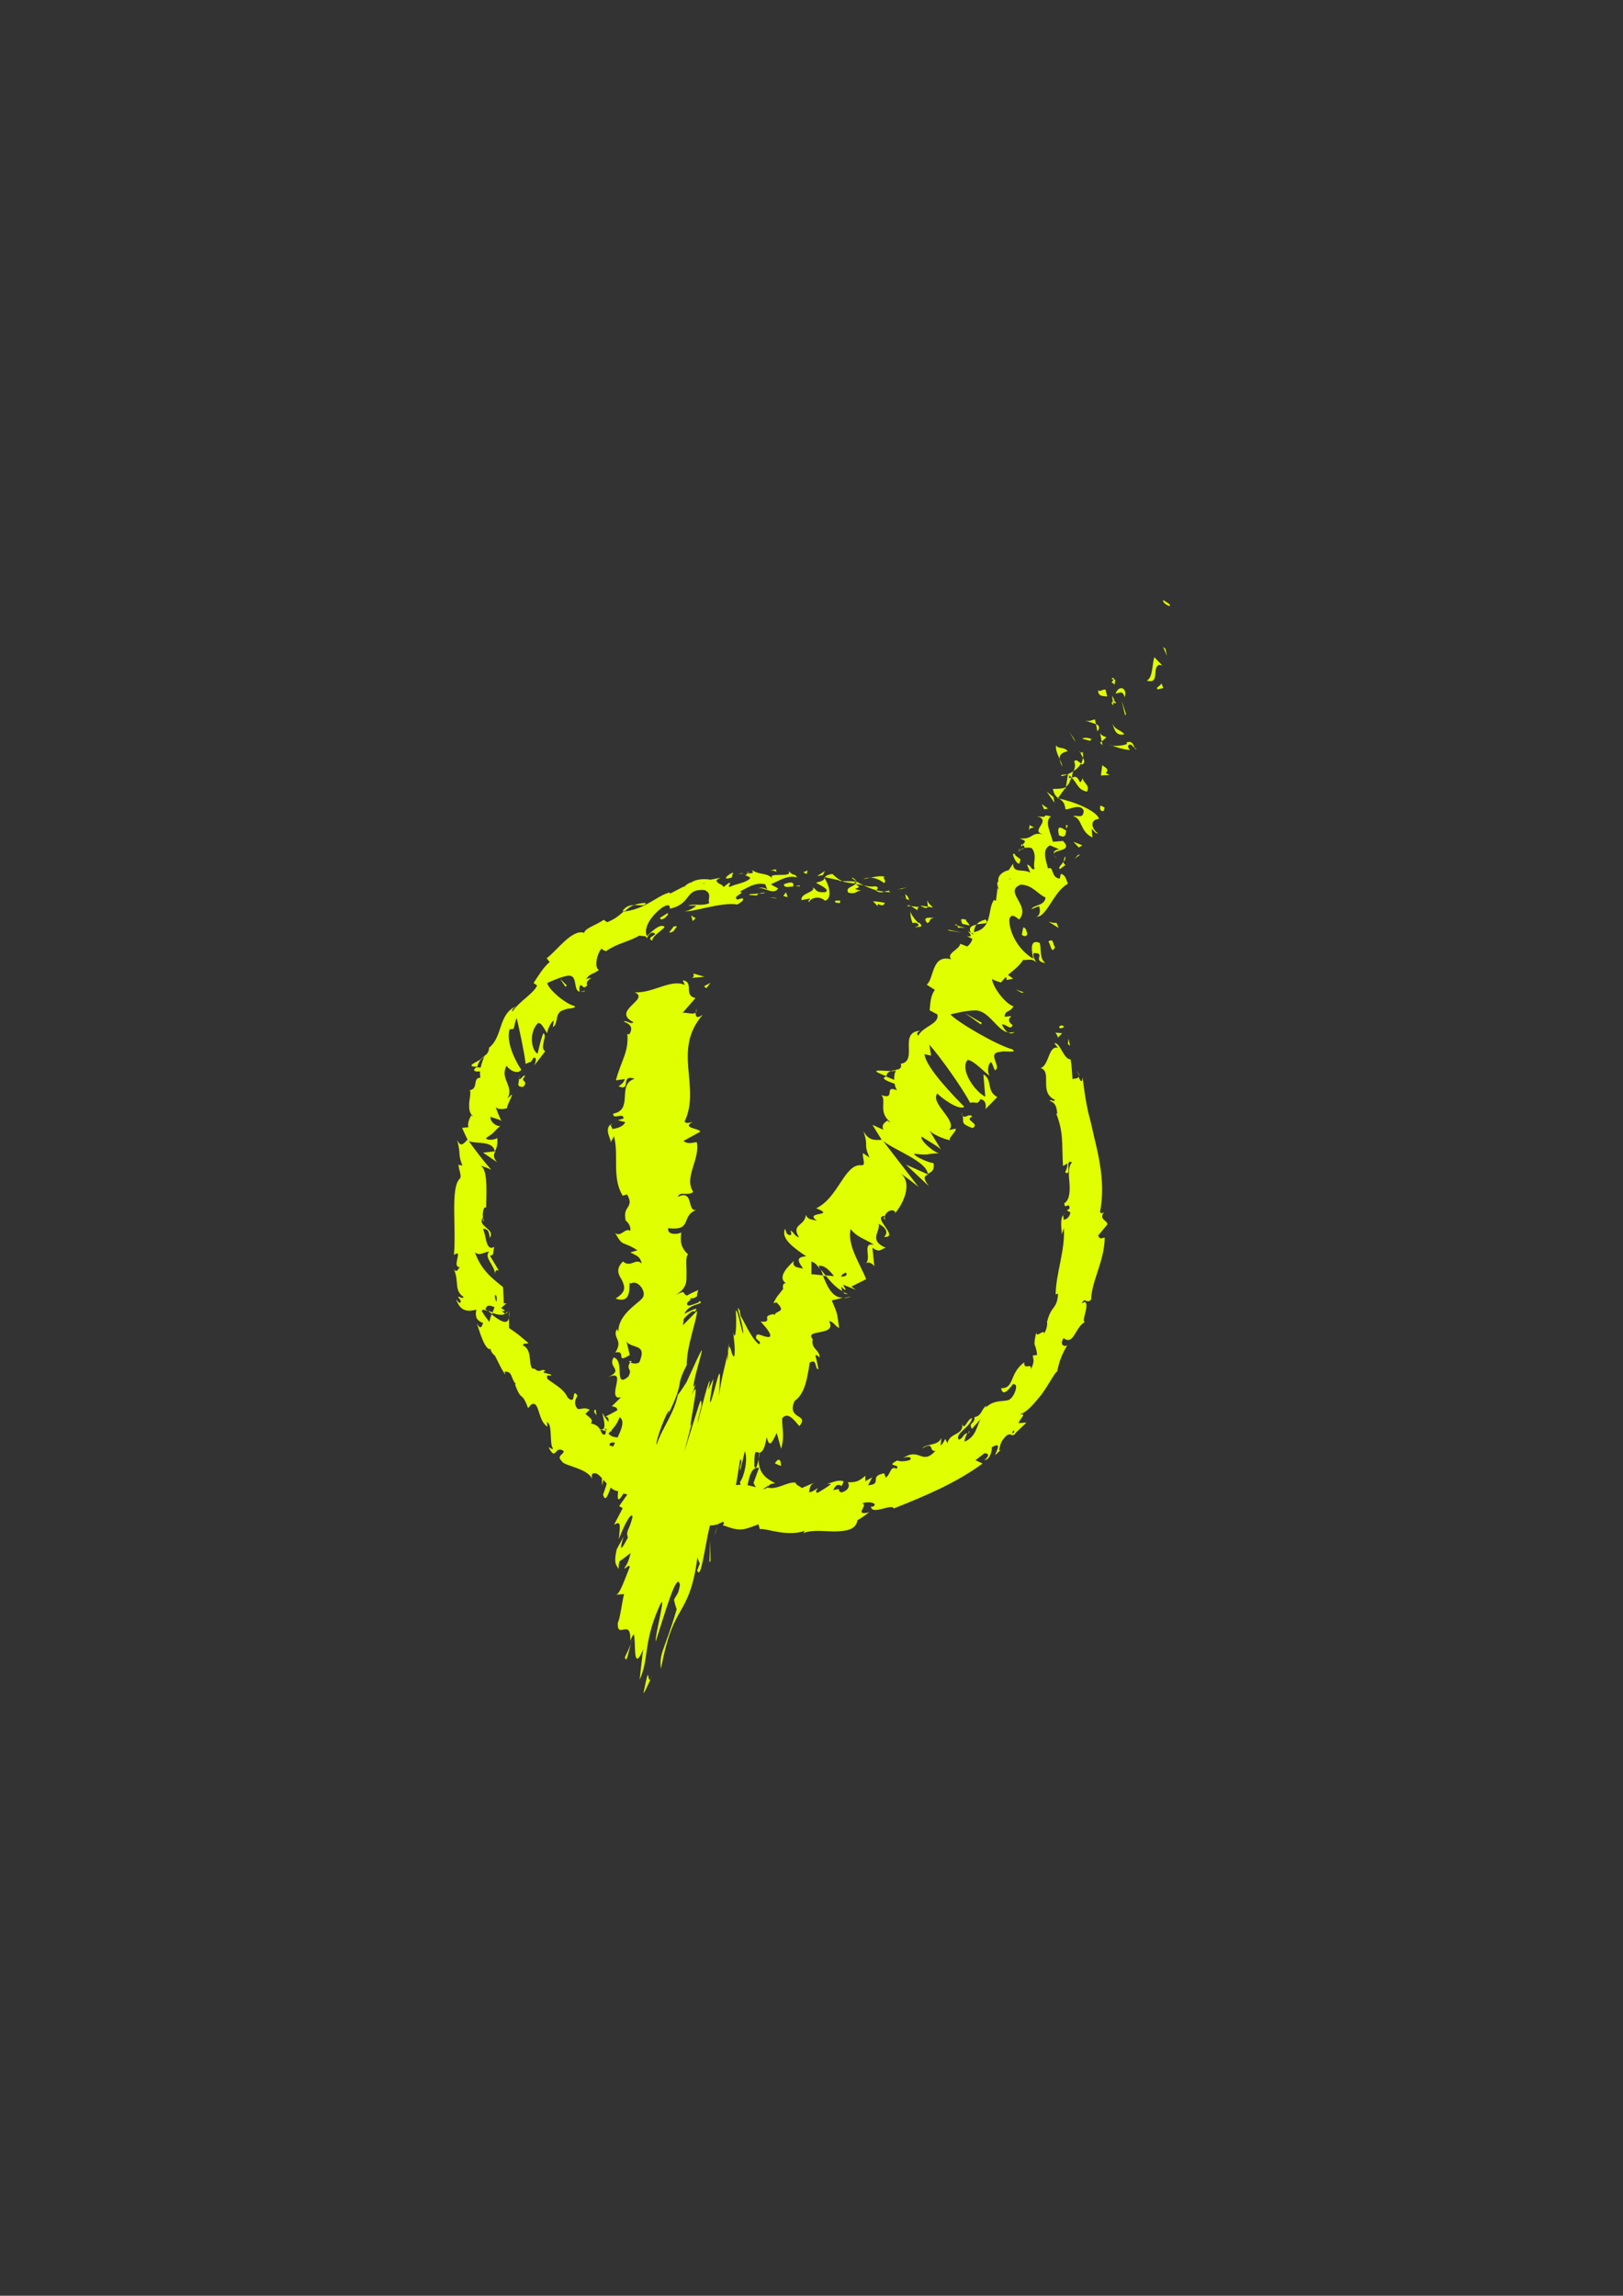 <?xml version="1.0" encoding="utf-8"?>
<!-- Generator: Adobe Illustrator 26.5.0, SVG Export Plug-In . SVG Version: 6.00 Build 0)  -->
<svg version="1.1" id="Ebene_1" xmlns="http://www.w3.org/2000/svg" xmlns:xlink="http://www.w3.org/1999/xlink" x="0px" y="0px"
	 viewBox="0 0 595.3 841.9" style="enable-background:new 0 0 595.3 841.9;" xml:space="preserve">
<rect x="0" y="0" width="595.3" height="841.9" fill="#333333" stroke="none"/>
<style type="text/css">
	.st0{fill:#E0FF00;}
</style>
<g>
	<path class="st0" d="M429,222.2c0.7-0.6-2-1.8-2.4-2.2C426.4,221.6,429.7,222.6,429,222.2z"/>
	<polygon class="st0" points="427.5,238 426.6,237.2 428,240.5 	"/>
	<path class="st0" d="M420.6,249.6c5,1.4,1.8-4.6,4.5-5.8l1.2,0.2l-2.9-3C422.5,243.9,422.9,248.5,420.6,249.6z"/>
	<path class="st0" d="M407.7,250.3c1.9,0.6,0.7,2.2,1.4-1.1c-0.3,0-0.4,0-0.6,0C408.3,249.4,408.1,249.8,407.7,250.3z"/>
	<path class="st0" d="M408.5,249.2C409.1,247.9,406.6,249.1,408.5,249.2L408.5,249.2z"/>
	<path class="st0" d="M406.1,255.4l-0.6-2.5c-1.2-0.2-2.3,1.1-2.7,0.1C402.7,255.1,403.9,255.3,406.1,255.4z"/>
	<path class="st0" d="M408.4,258.7l-0.1-1.2C407.7,257.4,407.4,257.6,408.4,258.7z"/>
	<path class="st0" d="M407.9,255l0.3,2.6c0.8,0.2,2.2,1,0-1.1C409.4,257.3,408.4,256.3,407.9,255z"/>
	<path class="st0" d="M409.2,254.4c1.5-0.4,2.7-1.2,3.3,1.3C413.7,252.3,410.4,250.9,409.2,254.4z"/>
	<path class="st0" d="M424.7,252.8l2-0.5l-0.8-1.9C426.3,251.4,423.4,252.1,424.7,252.8z"/>
	<path class="st0" d="M398,264.1c0.9,0.6,2.8,0.9,4,1.5l-0.4-1.8C400.6,264,399.4,264.8,398,264.1z"/>
	<path class="st0" d="M402,265.5l0.5,2.7C403.6,266.8,403.1,266,402,265.5z"/>
	<polygon class="st0" points="413,261.8 411.4,257 412.7,262.4 	"/>
	<polygon class="st0" points="393.9,270.8 392.3,268.5 394.5,272.2 	"/>
	<path class="st0" d="M391.6,275.5c-1.3-1.8-3.6-0.7-4.2-2.2c-0.4,1.4,0.5,3.3,1.3,5.1C388.5,276.9,389.3,276,391.6,275.5z"/>
	<path class="st0" d="M389.7,281.1c-0.1-0.7-0.6-1.7-1-2.7C388.8,279.2,389,280,389.7,281.1z"/>
	<path class="st0" d="M400.3,271c-0.6-0.2-2.2-0.8-3.4-0.1l3,0.8C400,271.5,400.1,271.2,400.3,271z"/>
	<path class="st0" d="M399.9,271.7L399.9,271.7c-0.6,0.7-1,1.2-1.1,1.4C398.9,272.9,399.3,272.5,399.9,271.7z"/>
	<path class="st0" d="M400.4,270.8l-0.1,0.2C400.6,271.1,400.7,271.1,400.4,270.8z"/>
	<path class="st0" d="M407.9,265.1c0.8,1.9,1.1,5,4.5,4.2C411.1,267.5,409.1,268,407.9,265.1z"/>
	<path class="st0" d="M404.1,271.9l1.7-1.5c-0.7-0.4-1.9-0.6-2.3-1.6L404.1,271.9z"/>
	<polygon class="st0" points="404.4,273.3 404.1,271.9 403.5,272.4 	"/>
	<path class="st0" d="M394,279.3c0.6,1.5,0.2,2.4-0.2,3.5c1.1-0.8,2.1-1.7,2.7-2.8C395.8,279.5,394.6,278.1,394,279.3z"/>
	<path class="st0" d="M397.1,275.8l0,0.3C397.4,276,397.6,276,397.1,275.8z"/>
	<path class="st0" d="M387.9,292.8c0.2,0,0.4,0.1,0.6,0.1l-0.4-0.3L387.9,292.8z"/>
	<path class="st0" d="M397.1,280.2c1-0.5,0.6-1.4,0.1-2.3c-0.1,0.8-0.3,1.5-0.7,2.2C396.8,280.4,397.1,280.5,397.1,280.2z"/>
	<path class="st0" d="M389.3,284.6c0.8-0.1,1.5-0.3,2.2-0.6C390.5,284,388.7,284.1,389.3,284.6z"/>
	<path class="st0" d="M396.3,275.9c0-0.1,0-0.1,0-0.2C395.5,275.6,395.8,275.7,396.3,275.9z"/>
	<path class="st0" d="M396.3,275.9c0.1,0.6,0.6,1.3,0.9,2c0.1-0.6,0.1-1.2-0.1-1.9C396.9,276,396.6,275.9,396.3,275.9z"/>
	<path class="st0" d="M402.7,305.6c-2.3-1.6-3.2-5,0.4-5.3c-0.7-2.9-9.3-6.4-14.6-7.4c1,0.7,2,1.2,2.3,3.9c1.7,0.1,5.5-2.3,6.7,0.5
		c-0.2,3.2-2,1.5-4,2c3.6,0.7,2.5,5.7,7.2,7.8l-0.3-3.1C401.1,304.4,401.7,305.8,402.7,305.6z"/>
	<path class="st0" d="M390.8,289.5l0.2-0.9c-0.9,0.6-2.3,0.7-4.8,0.7c0.4,2,1.1,2.8,1.9,3.3l2.6-3.6L390.8,289.5z"/>
	<path class="st0" d="M393,285.1c2.2,2.1,2.3,4.6,5.7,5.2c1.2-2.4-1.2-2.9-1.6-4.9c-1.5,4-0.8-1.9-3.9-0.2c0-1,0.2-1.7,0.5-2.4
		c-0.7,0.5-1.5,0.9-2.3,1.2l0.2,0l0,0l0,0c0.4,0,0.6,0.1,0.4,0.2c0,0,0,0.1,0,0.1C392.5,284.6,392.8,284.8,393,285.1
		c-1.2,0.7-0.8-0.2-0.9-0.8l-0.4-0.3l0,0l-0.7,4.5C391.8,288,392.3,287,393,285.1z"/>
	<path class="st0" d="M416.9,274.5c-0.3,0-0.5-0.1-0.7-0.2C416.4,274.7,416.6,274.9,416.9,274.5z"/>
	<path class="st0" d="M414.4,275.1c-0.2-0.5-1.1-1.3-0.3-2c1.2-0.3,1.2,0.7,2.1,1.2c-0.4-0.9-0.8-2.9-3-2l0.2,0.5
		c-1.8,0.9-6.1,0.9-6.3,0.4C409.7,274.1,411.5,274.7,414.4,275.1z"/>
	<path class="st0" d="M404.3,280.6l-0.5,3.8l3.2-0.2l-1.4-0.7C407.1,282,405.2,281.4,404.3,280.6z"/>
	<polygon class="st0" points="386.4,292.3 383.9,290.3 386.8,294.4 	"/>
	<polygon class="st0" points="384.4,296.5 382.1,294.9 383,296.8 	"/>
	<path class="st0" d="M263,560.1l-1,3C262.5,562,262.8,561,263,560.1z"/>
	<path class="st0" d="M269.5,550.3l0.1-2.7C269.3,549.4,269.2,550.6,269.5,550.3z"/>
	<path class="st0" d="M326.8,392.8c-3-0.1-7.3-0.7-4.5,0.7l2.8,1.2C325.2,393.6,325.9,393.1,326.8,392.8z"/>
	<path class="st0" d="M302,467.9c0.3,0,0.7,0.1,1,0.1c-0.7-0.9-1.3-1.7-1.9-2.4C301.3,466.3,301.7,467.1,302,467.9z"/>
	<path class="st0" d="M312.1,475.4l-2.7,0.7C310.2,476.1,311.1,475.9,312.1,475.4z"/>
	<path class="st0" d="M231.4,602.8c-0.7,1.9-1.4,3.3-2.2,4.9c0.3,1.5,0.6,0.9,1-0.3C230.5,606.1,231,604.5,231.4,602.8z"/>
	<path class="st0" d="M361.4,337.2c-1.7,0.5-2.6,1.1-3.2,1.8C360.4,338.6,363.3,338.9,361.4,337.2z"/>
	<path class="st0" d="M267.3,492.6c-0.2,1.3-0.3,2.7-0.3,4C267.2,495.3,267.3,494.1,267.3,492.6z"/>
	<path class="st0" d="M356.2,342.3c0.4,0,0.6-0.2,1-0.2c0.1-1.1,0.2-2.1,1-3C356.4,339.4,355,340.1,356.2,342.3z"/>
	<path class="st0" d="M224.1,412.5c0.1-0.1,0.2-0.2,0.4-0.3C224,412.1,224,412.3,224.1,412.5z"/>
	<path class="st0" d="M255.2,369.5c0.2,0.4,0.2,1.1,0.2,1.8C255.6,371,255.6,370.4,255.2,369.5z"/>
	<path class="st0" d="M373.9,311.6C374.2,310.6,373.7,311.3,373.9,311.6L373.9,311.6z"/>
	<path class="st0" d="M386.6,313.7c0.2,0.4,0.5,0.7,1.1,1.1C387.1,314.3,386.8,314,386.6,313.7z"/>
	<path class="st0" d="M367.4,360.3L367.4,360.3C368,360.5,367.9,360.4,367.4,360.3z"/>
	<path class="st0" d="M375.8,311c-0.5,0.1-1,0.3-1.4,0.6C374.7,311.6,375.1,311.4,375.8,311z"/>
	<path class="st0" d="M374.5,310.5c0.3-0.2,0.5-0.4,0.7-0.6C374.8,309.5,374.5,309.5,374.5,310.5z"/>
	<path class="st0" d="M373.3,312.8c0.2-0.5,0.6-0.9,1.1-1.2c-0.3,0.1-0.5,0-0.5-0.1C373.8,311.8,373.6,312.2,373.3,312.8z"/>
	<path class="st0" d="M231.4,499.7c0.1-0.2,0.2-0.3,0.3-0.5C230.4,498.9,230.6,499.3,231.4,499.7z"/>
	<path class="st0" d="M340.6,430.8c0-0.1-0.1-0.1-0.1-0.2l-0.2,0.1L340.6,430.8z"/>
	<path class="st0" d="M340.7,435c-2.4-3.2-1.6-3.7-0.3-4.3l-8.1-3.6L340.7,435z"/>
	<path class="st0" d="M247.2,586.7c0.3,1.2,0.6,2.4,1,3.5c-4.7,15.8-6.4,15.6-5.8,21.8c2.5-12.8,4.8-17,7.2-21.2
		c2.4-4.2,4.7-8.4,6.2-19.6c0.3,0.8,0.6,1.6,0.9,2.3c-0.4,0.4-0.6,1.8-1,2.3c1.8,5.7,3.7-18.7,6.5-20.7c1-0.2,1.7,1.2,0.8,4.8
		l2.8-8.9c0.7-0.8,0.5,2.7-0.3,3.5l4-7.8l0,0.6c0.6-3.6,1.6-9.5,2-12.2c1.1,0.9-0.4,2.5,0,4.2l1.7-7.1c1.2,2.7-0.2,9.4-1.8,11.3
		c1.5,6.6,2,4.6,2.7,1.5c0.7-3.2,1.4-7.2,4.3-6.7l-2,5.5c2.6,6.1,4.1,0,7.9,0.2c-0.6-0.6-2.7-1.3-4.2-3.1c-1.5-1.8-2.4-4.6-1.5-8.2
		c0.8,0,1.9-1.1,2.6-5.7c1.1,4.6,2.2,1.4,3.7-1.5l1.6,5.8c1.4-4.7,0.3-7.2,0.4-11.2c2.1-2.5,4.3,0.6,6.3,2.9c2-2.5,0.6-2.9-0.7-3.8
		c-1.3-0.8-2.6-2.2-1-5.5c3.5-2.4,4.5-7.4,5.5-14c2.9-1.7,1.7,2.5,3.2,2.4c-0.3-1.7-0.7-3.4-1.1-5c0.4-0.5,1.2,0.4,1.5,0.8
		c0.2-3-3.3-3.1-2.5-6.8c-3.4-3.9,9.1-0.9,6-6.6c1.5,0,2.1,1.8,3.7,2.5c-0.9-5.6-0.3-4.5-2.7-10.1l4.1-1c-4,0.1-5.9-4.4-7.4-8.2
		c-1.8-0.2-3.3-0.4-4.2-0.4l0-4.6c0.9,0,2,1.1,3.2,2.7c-0.2-0.4-0.4-0.8-0.5-1.2c2.1-0.3,4,1.7,5.6,3.8c-1-0.1-2.1-0.2-3.1-0.3
		c1.8,2.3,3.9,4.6,6.2,5.8c-0.3-0.5-0.4-1.1-0.4-1.7c0.5,0.6,1,1.1,1.4,1.2c0.5,0.1-0.2-0.7-0.8-1.9l4.7,1.9l-1.6-1.2l5.4-2.7
		c-2.3-5.8-7-12.4-5.7-18.4c2.4,3.1,4.9,3.4,8.6,5.8c-4.7-1.1-0.7,4.9-3.1,6.9c1.2-1.1,2.8,0.3,3.2,1l-0.7-6.8c3,2,2.9,0.4,4.9,0
		c-6.5-2.8-1.9-5.9-2.6-8.8c2.1,1.1,3.9,2.8,2,4.8c6,0.3-5-7.6,0.3-7.7c-0.3,0.6-0.8,0.7,0.1,1.5c-1-2.4,2.4-4.7,3.7-2.9l-0.3,0.6
		c3-3.2,6.9-11.2,2.2-14.8c0.7,0.4,5.8,4.2,6.7,5.1l-13.1-17c4,3.3,15.8,7.4,16.4,12c1.2-0.5,2.6-1.1,2.1-3.9
		c-1,0.2-7.2-2.4-7.1-3.4c6.2,0.7,3.6,0,9.4-0.2c-1.5,0.3-7.7-4.9-6.6-6.1c0.9,0.8,6.8,4,7.2,5l-4.6-7.6c0.7,1.6,5.6,3.6,8,4
		c-1.5-0.4,2-3,1.9-4.3l-2.5,0.5c3.4-3.4-7.1-9.7-4.3-13.4c1.1,1.3,7.8,6.4,9.9,4.9c-2.9-3-14.1-14.2-14.6-19.3l2.4,0.5l-0.6-4
		c4.2,4.8,12.3,16.2,14.9,21.3c2.5-0.5,2.6,1,3.8-1.3c2.3,0.3,2.1,2.9,1.8,3.7l4.4-4.5c-4.2-2.2-1.6-6.4-5.1-8.3l0.7,8.2
		c-4.2-2.2-9.4-10.2-6.5-13.5c2.2,0,6.7,5.1,8.1,5.8c-1.1-1.3-0.5-5.1,0.7-4.9l1.2,2.9c2.8-1.1-3.3-6.6,2-6.7c0.8-0.7,6.7,0.6,4.4-1
		c-5.4-1.4-19.8-9.7-22.7-12.8c0.5-0.1,7.1-1.8,10-1.4c4.5,0.8,7.3,7.3,11.1,8c-1.1-0.7-2-2.3-2.2-2.9c1.5-0.3,3.2,2.4,3.9,0.2
		c-3.9-2.8,2.7-3.8-2.9-3c0-2.6,2.1-1.5,3.2-3.9c-3.1-0.9-7.8-7.4-7.8-10c1,0.7,2.6,1.1,3.3,1.3c2.7-3.7,5.8-4.7,8.1-8.3
		c1.2,0.3,3.4-0.8,4.8,1c-0.4-1-1.5-2.3-0.9-3.5c4.8,0-1,2.8,4.3,3.7c-2.3-1.6-1.5-4.9-2.1-7.4c-4-1.7-2.9,3.3-2.4,5.8
		c-5.1-3-8.7-9-8.8-14.2c0.6-3.8,4.1,0.7,3.7-0.3c4.3-5.1-6-10.1,0.5-12.7c4.4,0.1,6.5,3.8,9.1,4.7c-0.3,3.2-4.3,2.6-5.2,4.3
		l2.8-1.1c0.6,1.4,0.4,3.6-1,3.9c3.9,0.2,6.3-9.3,11.6-12.1c-0.6-1.4-0.9-3.4-2.6-3.6l-0.4,1.7c-3.4-0.3-2-4.8-4.3-3.7
		c-0.7-3-2.4-6.8,0.7-8.5l4,1.7c-1.1-0.6-3.2,0.4-2.5,1.8c-1-2.1,7.4-1,3.3-5.1l-3.7,0.3c-0.7-3-3.3-7.6-0.7-9.3
		c-4.3-1.1,0.1,0.8-5.2-0.1c6.2,1.7-3.8,5.8,3.2,6.8c-6-1.3-3.8,1.7-9.4,1.4c1.3,0.7,2.8,0.6,1,2.2c0.3,0.3,0.6,0.8,0.8,1.1
		c-0.1,0-0.1,0-0.2,0.1l0.2,0c0.1,0.2,0.2,0.2,0.1,0c0.8-0.1,1.7-0.1,2.4,0.1c2.2,2.6,0.3,5.7,1.1,7.6c-1.3,0.8-1.1-1.3-2.8-1.5
		l1.2,2.9c-2.8-1.5-6.3,0.4-6.3-3.3l-1.6,2.4c-2.4,0.5-4.2,2.2-3.8,4.1c-1.3,0.8,1.2,4.7-0.3,2.4l-0.6,4.8l-0.7-0.4
		c-2.6,3.6-0.2,10.5-7.7,11.9c-0.1,1.7,0,3.5-2.1,5.2l-2.6-1c-0.2,2.1-5.3,3.5-3.3,5.7c-7.3-2-6.2,7.1-9,9.3l3,1.9
		c-1.4,1.9-1.7,4.3-1.9,7.5l2.8,1.5c0.9,3.5-5.2,4.3-7,7.8c-0.9-0.9-0.1-1.5,0.9-1.8c-8.5,0.3-0.7,11.1-7.3,12.1
		c0.4,1.5-0.3,1.9-1.4,2.2c0-0.1,0-0.2,0-0.3c-0.1,0.1-0.2,0.2-0.3,0.4c-0.7,0.1-1.5,0.2-2.2,0.4c0.9,0,1.6,0,2.1-0.2
		c-0.4,0.7-0.7,2-0.6,3.4l-3.2-1.3c0,0.1-0.1,0.2-0.1,0.3c-1.7,0.4,0.9,1.6,3.4,2.4c0.2,0.8,0.4,1.6,0.9,2.4c-5.2-2-0.1,3.7-5.7,1.8
		c2,2.2-1.4,6.3,3.4,10c-0.7-0.4-1.2-0.3-0.9-0.8c-1.3,0.8-2.6,1.6-1.8,3.5l-4-1.8l3.4,5.5c-3.2,0.2-4.9,0-6.7-3.2
		c2.1,6.3-0.2,4,2.2,9.7l-2.3-1.6c-0.6,1.2,1.5,4.9-0.9,4.4c-6-0.3-8.2,11.9-16.3,15.8c7.7,3.1-4.9,1,0.3,4.6
		c-1.9-0.6-3.4-0.3-4.1-2.2c-0.4,4.3-5.6,3.3-2.5,8.3c-1.9-0.6-2-2.2-3.2-2.5c0.2,0.5,0.8,1.9-0.4,1.6c-1.2-0.3-1.1-1.3-1.5-2.3
		c-1.8,3.5,3.1,7,7.7,10.1c-3.3,0.3-3.5,1.3-1.1,4.5c-1.9-0.4-4.2-0.4-3.4-2.8c-0.9,1-6.7,5.7-2.9,8.2c-1.2-0.2-1.3,1.4-1,2
		c-1.8,2.5-2.3,2.5-3.6,5.3l1.1-0.3c4,3.8-0.4,2.9-0.7,4.7l-0.4-0.4c-2.6,0.5-2.4,1-2.3,1.7c0.1,0.6,0,1.4-2.4,1l2.3,2.7
		c2.3,3.2,1,3.3-0.7,2.8c-1.7-0.4-3.4-1.7-3.3,0.7c0.5,0.5,0.9,0.9,1.4,1.3c0.3,1.9-1.5,0.1-3.2-2.6c-1.7-2.7-3.3-6.3-3.7-6.6
		c-0.3-0.7-0.3-1.5-0.4-2.2c-2.4-4.2,1.7,5.7,1.1,8.4c-0.9-3-1.9-8.4-2.4-8.4c-0.4-1.2,0,1.8-0.1,4.9c0,3-0.5,6.1-1.1,2.8
		c0.3,2.9,0.8,5.6,0.5,8.7c-0.4,1.2-1-1-1.4-2.4c-0.5-1.3-0.7-1.8-1.2,4.5c-0.1-0.9-0.1-1.8,0-2.7c-0.6,3.7-2,7.8-3.1,15.4
		c0.9-12.4,0-8.3-1.4-3.2c-1.3,5-3.1,10.8-0.6-3.1l-1.9,4l0.6-3.1c-0.5-0.5-2.4,7.3-4.6,15.7c0.2-1.7,1.1-5,1.5-6.7c0-0.4,0-0.7,0-1
		c-0.2-2.5-0.6-0.2-6.3,17.9l2.9-11.2c-0.5,1.8-0.7,1.9-0.6,1c0.3-1.8,0.7-4.2,1.1-6.7c0.8-4.9,1.5-8.6-0.7-3.9c0.4-1,1-2.7,1.6-4.3
		c-2.2,4.5,0.1-4.3,1.4-8.9c1.3-4.8,1.6-5.8-4.9,8.5c-1.1,1.7-2.1,3.3-3.2,4.7c-0.5,2.8-1.9,6-3.4,8.9c-1.5,3-3.2,5.8-4.3,9.2
		c-0.8-0.5,3.9-13,4.6-12.3l-0.6,1.7c6.7-13.7,2.4-9.7,7-18.5c-0.1-2.6,0.7-7,1.7-10.7c0.9-3.8,2-7,2.1-9.2l-5.2,5.3l0.3-2.3
		c1.2-1.5,4-3.8,3.8-2.5c2.9-2.9-2.4,0.1-3.6,0.6c1.1-2.1,2.6-2.7,3.8-3.2c1.3-0.4,2.3-0.7,2.3-1l-0.4-0.5l-0.6,0.6
		c-2.1,0.7-4.3,1.9-4.1,0.2c1-1.5,3.2-2,3.4-2.4c0.4-0.2,0.5-0.3,0.2-0.5l0.5-1.9c-1.4,0.6-2.7,1.2-4.1,2c-2-0.5,0.2-2.4-4.4-0.1
		c1.8-1,2.8-2,3.4-3c0.6-1.1,0.8-1.8,0.8-4c0.1-3.7-0.5-7.2,0.6-8c-2.9-2.6-2.9-5.1-2.5-8.1c-0.8,0.8-5.4,1.2-4.8-1.5
		c9.4,1.1,4.1-4.8,10.9-6.9c-4.5,1.9-1-7.6-7.4-4.6c0.8-2.2,3.5-0.1,5.7-1.8c-3.6-5.3,2.5-11.7,1.3-18.2c-1.2-0.1-3.1,1-4.9-0.5
		l6.2-3.4c-0.6-1.3-7.1-1.3-2.8-3.6c-1,0.3-2.6,0.8-3-0.1c6.1-12.8-4.7-26.3,6.7-39.2c-2.4,1.7-2.6,0.6-2.7-0.8
		c-0.6,0.9-3,0-4.7,0.1l4.7-5.4c-4.6-1-0.3-5.9-4.7-6.5l0.8,1.7c-5.2-2.3-11.7,3.1-18.4,2.7c5.9,2.6-8.9,6.7-0.4,11
		c-1.4,0.9-2.2-0.8-3.7-0.3c2.9,1.1,3.5,2.4,2.1,4.8l-0.7-0.3c0.6,6.7-2.2,9.6-4.2,17.1l3.3-0.5c-0.5,1.6-1.5,2-2.3,2.7
		c5,1.9,0.3-4.6,5.9-2.8c-6.8,2.1-0.2,11.4-7.9,12.8c-0.1,2.5,3.9-0.7,3.8,1.8l-2.1,0.6l2.7,0.7c-0.5,1.6-3.1,2.4-4.8,2.5
		c0.2-0.4-0.5-1.1-0.6-1.6c-2.5,2.1,0.8,6,0,6.7l1.3-2.4c1.9,6.8-0.9,15.1,3.2,21.8l1.6-0.5c2.9,5.1-1.8,4-0.5,9.5l-0.4-0.2
		c1.6,1.1,2.3,2.6,2.1,4.1c-1.8-1.4-3.6,2.6-5.6,0.7c3.1,5.5,2.4,2.7,8.2,6.4l-2.6,0.8c2.3,1.2,3.6,1.4,4.2,4.1
		c-2.2-2.3-4,1.7-6.9-0.8c-2.9,2.9-1.5,5-0.4,6.8c1.1,2.5,1.8,4.2-2.3,6.8c7.2,2.6,4.1-7.5,5.6-5.5c2.4-1.5,5.4,2.5,4.6,4.6
		c-0.2,2-9.3,5.9-9.2,13.2c0-0.7-0.5-0.5-0.5-1.2c-1.9,3.6,2.5,3.8-0.6,8.7c4.4-1-0.3,4.4,5.3,0.9l-1.2-5c0.7,1.3,2.7,1.6,4.1,2.2
		c1.4,0.7,2.2,1.7,0.6,5.5c-1.1,0.7-2.6,0.4-3.4,0c-1.7,3,1.1,2-0.6,5.2c-2.8,2.4-3.1,0.8-3.2-1.5c-0.1-2.2-0.1-4.9-2.2-5.5
		c-2.4,3.7,4,4.5-2.1,7.2c3.8-1.5,3.6,0.2,3.1,2.7c-0.5,2.4-1.2,5.5,1.7,4.7l-3.4,3.3c0.5,0.2,2.1,0.1,2,1.5
		c-1.4,0.8-2.9,1.6-4.3,2.3c1.9,0.1,1,2.8,0,6.1c-1,3.2-2.2,6.8-1.1,7.5c-0.3-8.1,4-7.1,6.3-13.4c2.3,1.6,0.2,5.5-2.3,10.6
		c-2.4,4.9-5.2,11-3.9,14.9c-0.6-0.7,1.5-8.2,3.1-8.3c-0.5,2.9-1.5,7.3-3,11.2c1.4,5.1,3.1-6.4,5.3-7c-3.5,8.5,1.9,0.2,3.2,0.3
		l-3,5.6c-1.1,9.9,6.2-10.2,4.5-0.5l-4.1,5.8l1.3,0.8l-3.2,6.1c2.8-1.8,2.2,0.4,1.8,5.3c1.7-4.9,4.7-10.5,5-8.2
		c-1.3,5.4-2.5,4.8-1.7,7.6c-1.6,3-3.7,6.8-1.6-0.4c-0.8,1.8-1.7,3-2.5,4.7c-1.4,6.1,0.4,6,0.7,7.3c0-0.8,0-1.7,0.3-2.9
		c1.4-1,2.8-2,4.1-3.1c-0.7,3.2-1.5,4.4-2.3,5.6c0.4,0.5,1.6-1.7,2-0.5c-1.9,4.7-3.7,10.2-5.1,10.2l3-0.2c-0.7,2.6-1.5,9.3-2.3,10.5
		c-0.3,6.5,4.9-2.1,4.6,6.6c0.4-1,0.8-1.9,1.3-2.4c0.4,1.5,0.3,4.7,0.5,6.9c0.2,2.2,0.8,3.5,2.6-0.6c0.1-0.3,0.2-0.6,0.3-0.9
		l-1.3,11.3c1.8-3.9,2.1-7.2,2.7-11.3c0.6-4,1.6-8.9,4.2-14.8c3.8-9-1.4,10-1,12.1c3.2-9.7,7.9-26.6,8.9-20.7
		C248.7,585.1,248.3,584.4,247.2,586.7z M278.7,532.8c-0.4,1.9-1.2,7.3-2,4.9C276.6,530.6,277.4,532.8,278.7,532.8z M310.3,466.7
		c0.7,1-0.2,1.4-1.8,1.5C308.7,467.6,309.2,467,310.3,466.7z M370.8,322.1l0.1,0.1C368.9,322.9,369.7,322.7,370.8,322.1z
		 M373.7,320.1c-0.2-0.5-0.7-0.7-1.1-0.9c0.6,0.6,0.3,1.3-0.3,1.9C373.1,321.3,373.9,321.3,373.7,320.1z M254.4,475.9l-0.9,0.7
		C252.5,476.3,253.4,476.2,254.4,475.9z"/>
	<path class="st0" d="M311,474.5c-0.6-0.1-1.2-0.4-1.7-0.7C309.6,474.4,310.1,474.7,311,474.5z"/>
	<polygon class="st0" points="231.8,601.8 231.8,601.6 231.4,602.8 	"/>
	<path class="st0" d="M372.1,378.4c-0.8,0.3-1.5,0.3-2.2,0.2C370.6,379.1,371.4,379.2,372.1,378.4z"/>
	<path class="st0" d="M377.7,302.2l-0.3,2.3c0.4-1,1.2-0.9,1.9-1.1C378.6,303,377.4,302.8,377.7,302.2z"/>
	<path class="st0" d="M405,297.2c-0.2-0.5,0.3-0.6,0.1-1.1l-1.4-0.7C403.1,296.6,403.8,298,405,297.2z"/>
	<path class="st0" d="M388.4,306.3c2.5,1.3,2.4-0.3,2.7-1.9c0,0.1-0.1,0.2-0.1,0.2C387.7,302.2,388,304.2,388.4,306.3z"/>
	<path class="st0" d="M391.1,304.1c0.1-0.5,0.3-0.9,0.6-1.2C390.5,301.9,391.2,303.2,391.1,304.1z"/>
	<path class="st0" d="M374.2,315.5c1-0.2-2.9-2.2-1.7-2C369.8,311,373.9,319.8,374.2,315.5z"/>
	<polygon class="st0" points="397,310 393.7,308.7 395.7,310.8 	"/>
	<path class="st0" d="M388.8,318.7l2-1.5c-0.5-0.3-0.7-0.7-0.7-1.2C389.3,317.2,387.9,318.2,388.8,318.7z"/>
	<path class="st0" d="M390.2,316c0.4-0.6,0.8-1.3,0.5-1.9C390.5,314.5,390.1,315.3,390.2,316z"/>
	<polygon class="st0" points="396.3,313.3 395.3,313.6 394.2,314.9 	"/>
	<path class="st0" d="M375.3,340.1l-0.5,2.7c0.9,0.8,1.9,0.6,2-0.4C376.4,341.4,376.5,340.3,375.3,340.1z"/>
	<path class="st0" d="M387.5,338.4c-1,0.2-1.7-0.1-2.9-0.4l3.7,2.3L387.5,338.4z"/>
	<path class="st0" d="M384.5,345.3c0.9,0.8,1.1,5,2.5,2C386.1,346.5,386.6,343.8,384.5,345.3z"/>
	<polygon class="st0" points="359.8,375.7 360.1,375.1 353.9,371.5 	"/>
	<path class="st0" d="M356.7,413.7c3.1-1.7-3.4-2.9-0.1-4.2c-1.1-1.5-2.7,1-3.5-0.4C353.6,411.7,352.2,412,356.7,413.7z"/>
	<path class="st0" d="M353,409.2c-0.1-0.4-0.2-0.8-0.4-1.4C352.7,408.5,352.8,408.9,353,409.2z"/>
	<polygon class="st0" points="259.1,362.4 260.6,360.4 258.2,361.7 	"/>
	<path class="st0" d="M253.8,358.6l4.6-0.4l-4.1-1.2C254.4,357.4,254.8,358.2,253.8,358.6z"/>
	<path class="st0" d="M286.5,537.6l-0.2-1.7c-0.7-1.1-1.2-0.5-2.1,0.7C284.9,537,285.7,537.3,286.5,537.6z"/>
	<polygon class="st0" points="260.2,572.9 260.6,572.4 260.5,564.9 	"/>
	<path class="st0" d="M236,621c0.9-1,2.5-5.3,3.3-6.4C236.8,620,238.8,607,236,621z"/>
</g>
<g>
	<path class="st0" d="M388.5,376.7c0.5,1,1.5-0.1,1.9-0.1C389,375.2,388.2,377,388.5,376.7z"/>
	<polygon class="st0" points="374.8,364.1 375.5,363.9 372.6,362.9 	"/>
	<path class="st0" d="M362.9,352.1c-0.5,2.9,4.7,3.9,6.3,6.6l0,0.7l2.4-0.5C368.6,356.6,364.3,354.3,362.9,352.1z"/>
	<path class="st0" d="M358.9,342.1c-0.1,1.1-2.1-0.6,1.6,1.6c-0.1-0.2-0.1-0.3-0.2-0.4C360,343.1,359.6,342.8,358.9,342.1z"/>
	<path class="st0" d="M360.3,343.3C361.8,344.4,359.9,341.9,360.3,343.3L360.3,343.3z"/>
	<path class="st0" d="M353,338.8l2.6,0.6c-0.1-0.8-1.9-2-1-2C352.1,336.5,352.3,337.3,353,338.8z"/>
	<path class="st0" d="M350,339.1l1.3,0.4C351.2,339.2,351,338.9,350,339.1z"/>
	<path class="st0" d="M354,340.3l-2.7-0.8c0.1,0.5-0.3,1.2,1.2,0.4C351.9,340.4,352.7,340.1,354,340.3z"/>
	<path class="st0" d="M355,341.4c0.9,1.1,2,2.5-0.4,1.8C358.5,345.7,359,343.8,355,341.4z"/>
	<path class="st0" d="M360.5,353.5c0.3,0.5,0.6,1.1,0.8,1.7l1.6,0.4C362.2,355.3,361,352.8,360.5,353.5z"/>
	<path class="st0" d="M340.3,330.2c-0.4,0.4,0.1,1.6,0,2.3l1.9,0.3C341.5,332,340.1,331,340.3,330.2z"/>
	<path class="st0" d="M340.3,332.5l-2.8-0.4C339.6,333.3,340.1,333.1,340.3,332.5z"/>
	<polygon class="st0" points="348.2,341.3 352.9,342 347.5,340.9 	"/>
	<polygon class="st0" points="330.7,326 332.6,325.4 329.4,326.1 	"/>
	<path class="st0" d="M324.2,323.8c1.4-0.7-1-2.1,0.4-2.3c-1.9-0.4-3.7,0-5.3,0.4C320.8,321.9,322.4,322.4,324.2,323.8z"/>
	<path class="st0" d="M316.6,322.3c0.8,0,1.7-0.2,2.6-0.5C318.4,321.9,317.5,322,316.6,322.3z"/>
	<path class="st0" d="M333.4,330.1c-0.1-0.4-0.1-1.3-1.4-2.2l0.4,1.8C332.8,329.8,333.1,329.9,333.4,330.1z"/>
	<path class="st0" d="M332.5,329.7L332.5,329.7c-1.1-0.5-1.8-0.8-2.1-1C330.6,328.9,331.3,329.2,332.5,329.7z"/>
	<path class="st0" d="M333.7,330.2l-0.2-0.1C333.5,330.2,333.5,330.3,333.7,330.2z"/>
	<path class="st0" d="M343,336.6c-1.8,0-5-0.6-2.9,1.9C341.6,338.1,340.3,336.7,343,336.6z"/>
	<path class="st0" d="M334.1,332.3c0.8,0.4,1.6,1,2.4,1.5c0.1-0.4-0.1-1.1,0.8-1.2C336.2,332.6,335.2,332.4,334.1,332.3z"/>
	<polygon class="st0" points="332.7,332.3 334.1,332.3 333.2,331.9 	"/>
	<path class="st0" d="M321,325c-1.4,0.3-2.7,0-4.2-0.3c1.5,0.7,3,1.3,4.6,1.8C321.7,326,322.7,325.4,321,325z"/>
	<path class="st0" d="M326.6,327.2l-0.3,0C326.4,327.4,326.5,327.5,326.6,327.2z"/>
	<polygon class="st0" points="302.3,321.7 302.5,322 302.6,321.8 	"/>
	<path class="st0" d="M321.6,326.8c1.1,0.6,1.9,0.5,2.7,0.2c-0.9-0.1-1.9-0.3-2.9-0.5C321.2,326.6,321.2,326.7,321.6,326.8z"/>
	<path class="st0" d="M312.4,322l1.9,1.3C313.8,322.6,312.7,321.6,312.4,322z"/>
	<path class="st0" d="M326.1,326.7l0.2,0C326,326.2,326,326.4,326.1,326.7z"/>
	<path class="st0" d="M326.1,326.7c-0.7,0-1.2,0.1-1.8,0.3c0.7,0.1,1.4,0.2,2.1,0.2C326.2,327.1,326.1,326.9,326.1,326.7z"/>
	<path class="st0" d="M296.8,330.8c0.3-1.3,3.5-2.6,5.8-0.5c2.6-0.6,1.8-5.4-0.2-8.3c-0.2,0.6-0.2,1-3.1,1.7
		c0.9,0.7,5.7,2.6,3.3,3.5c-3.6,0.1-2.8-0.8-4.5-1.8c1.3,1.8-4.7,2.1-4.1,4.7l3.1-0.6C297.2,329.9,296,330.4,296.8,330.8z"/>
	<path class="st0" d="M307.7,323.1l1.2,0c-1.2-0.5-2.1-1.2-3.6-2.6c-2,0.3-2.5,0.8-2.7,1.2l5.5,1.2L307.7,323.1z"/>
	<path class="st0" d="M313.9,324.1c-1.2,1.2-4,1.4-2.7,3.3c3.2,0.6,2.5-0.7,4.6-0.8c-5.3-1.1,1.7-0.4-1.9-2.3c1.1,0,2,0.2,2.9,0.4
		c-0.9-0.4-1.8-0.9-2.6-1.4l0.1,0.1l0,0l0,0c0.2,0.2,0.2,0.4,0,0.2l-0.1,0C314.2,323.8,314,324,313.9,324.1
		c-1.4-0.7-0.1-0.5,0.4-0.5c0-0.1,0.1-0.1,0.1-0.2l0,0c-1.8-0.3-3.7-0.2-5.5-0.3C309.9,323.6,311.4,323.7,313.9,324.1z"/>
	<path class="st0" d="M336.2,340.2c-0.1-0.2,0-0.3,0-0.4C335.8,339.8,335.6,339.9,336.2,340.2z"/>
	<path class="st0" d="M334.7,338.5c0.4,0,1-0.4,2,0.3c0.7,0.9-0.3,0.6-0.5,1.1c0.8,0,2.8,0.2,1-1.5l-0.4,0c-1.6-1.4-3.3-4.3-2.9-4.4
		C333.9,335.5,334,336.6,334.7,338.5z"/>
	<path class="st0" d="M324.6,331.1c-1.4-0.3-2.9-0.5-4.4-0.6l1.7,1.8l0.1-0.8C324.3,332.6,324.1,331.6,324.6,331.1z"/>
	<path class="st0" d="M301.8,320.9l0.8-1.5c-1,0.6-2,1.3-2.9,1.9L301.8,320.9z"/>
	<polygon class="st0" points="295.9,320.5 296.2,319.2 294.6,319.9 	"/>
	<path class="st0" d="M237.9,535l1.2,0.2C238.6,535.1,238.2,535,237.9,535z"/>
	<path class="st0" d="M230.7,530.8l-0.5,0.5C230.7,531.2,231,531,230.7,530.8z"/>
	<path class="st0" d="M176.7,388.3c-2,1.2-4.9,2.3-3.3,2.8l1.7,0.1C175.4,389.8,176,388.9,176.7,388.3z"/>
	<path class="st0" d="M180.5,481.9l0.2-0.6c-0.6-0.2-1.2-0.5-1.7-0.7C179.4,481,179.9,481.5,180.5,481.9z"/>
	<path class="st0" d="M186.8,480.8l0,2.4C186.9,482.6,187,481.8,186.8,480.8z"/>
	<path class="st0" d="M281.7,545.1c0.5-0.5,0.9-0.9,1.4-1.5C281,543.5,281.9,544.3,281.7,545.1z"/>
	<path class="st0" d="M236.8,331.1c-1.8,0.1-3.1,0.4-4.2,0.8C234.8,331.9,236.9,332.4,236.8,331.1z"/>
	<path class="st0" d="M227.1,547.7c0.9,0.1,1.3,0,1.5-0.3C227.7,547.2,227.2,547.3,227.1,547.7z"/>
	<path class="st0" d="M228.3,334.2c0.3,0,0.6-0.1,0.9-0.1c1-0.8,1.9-1.7,3.4-2.2C230.9,331.9,229.3,332.5,228.3,334.2z"/>
	<path class="st0" d="M390.3,445.5c0.1-0.1,0.1-0.3,0.2-0.4C390.3,445.1,390.3,445.3,390.3,445.5z"/>
	<path class="st0" d="M394.9,392.6c0.3,0.5,0.7,1.3,1,2C395.9,394.2,395.6,393.6,394.9,392.6z"/>
	<path class="st0" d="M272,320.3C273.3,320,272.2,320.1,272,320.3L272,320.3z"/>
	<path class="st0" d="M278.5,325.6c-0.2,0.2-0.4,0.4-0.4,0.8C278.1,326,278.3,325.7,278.5,325.6z"/>
	<path class="st0" d="M222.8,348.6C222.8,348.6,222.8,348.6,222.8,348.6C223.2,348.7,223.1,348.7,222.8,348.6z"/>
	<path class="st0" d="M274,320.7c-0.5-0.1-1-0.2-1.7-0.3C272.6,320.5,273.1,320.6,274,320.7z"/>
	<path class="st0" d="M273.6,320c0.4,0,0.8,0,1.1,0C274.9,319.8,274.7,319.7,273.6,320z"/>
	<path class="st0" d="M270.3,320.5c0.7-0.1,1.4-0.1,2.1-0.1c-0.3-0.1-0.4-0.1-0.3-0.2C271.6,320.3,271.1,320.4,270.3,320.5z"/>
	<path class="st0" d="M355.1,525.5c0.1,0,0.2,0,0.3,0C355.8,524.3,355.5,524.7,355.1,525.5z"/>
	<polygon class="st0" points="181.9,422.2 181.8,422 181.8,422.2 	"/>
	<path class="st0" d="M182.3,426.2c-1.6-1.9-1.2-2.9-0.6-4l-4.5,0.5L182.3,426.2z"/>
	<path class="st0" d="M256.6,542l-2.2-2c3.8-1.3,5.7,0.1,3.9-2.4c-0.8,2.2-3.4,1.8-5.9,1c-2.4-0.8-4.9-1.6-6,0.5l-1.3-1.6
		c0.5,0.2,0.6,0,1.1,0.2c-2.3-3.3-3.8,2.2-7.6-0.5c-1.3-1-1.9-2.1-0.7-2.2l-3.7-0.5c-0.9-0.6-0.2-1.1,0.6-0.6
		c-1.6-0.7-3.2-1.7-4.8-2.5l0.1-0.1c-1,0.2-3.2,0.3-4.2,0.2c-0.8-1.3,0.9,0,0.9-0.7c-1.1-0.2-2.2-0.4-3.2-0.7
		c-0.3-1.7,2.4-1.2,4.1-0.1c0.3-5.4-2.8-0.3-5.9-6.2l2.5,1.2c0.2-3.2-2-3.8-3.3-6.9c-0.1,1.1,2.2,7.1-1,6c-0.5-0.9-1.3-1.7-3.3-2.1
		c1.1-1.3-0.4-2.1-2-3.5l1.6-1.5c-2.1-1.1-2.7-0.1-4.4-0.3c-1.7-1.9-0.8-3.5-0.1-4.9c-2.3-3.3-0.2,4-3.6,0.7c-1.5-3.2-4-4.2-7.4-6.8
		c-0.8-2.4,1.3-0.5,1.4-1.6l-2.7-0.7c-0.3-0.5,0.3-0.6,0.6-0.7c-1.6-1.1-1.9,1.2-4.1-0.8c-1.2,0.4-1.4-1.3-1.6-3.3
		c-0.2-2-0.5-4.3-2.6-5.2c0.1-1.1,1.4-0.3,2-0.9c-4-3.3-3.3-2.9-7.1-5.5l0-3.7c-0.6,3-3.7,0.8-6.4-1.3c-0.4,1.1-0.7,2.1-0.8,2.8
		c-1-1.3-2-2.6-2.8-4c0.2-0.7,1-0.5,2.2,0c-0.3-0.2-0.5-0.5-0.8-0.6c0.3-1.9,1.8-1.5,3.3-0.8c-0.3,0.7-0.5,1.4-0.8,2.1
		c1.7,0.6,3.6,1,4.7,0.3c-0.4-0.2-0.8-0.6-1.2-1.1c0.5,0.1,0.8,0.2,1,0c0.2-0.2-0.5-0.5-1.3-1l2-1.8l-1,0.1l-0.3-6
		c-3.8-3.1-7.9-6-10.3-12.7c2,1.4,3-0.1,5.2-0.3c-2,2.2,2,4.9,2.2,8.3c-0.1-1.8,1-1.6,1.4-1.3l-3.3-5.5c1.8-0.2,1-1.5,1.6-3.2
		c-3.3,1.7-2.8-4.2-4.2-6.6c1.2-0.2,2.4,0.3,2.5,3.3c2.3-3.5-4.7-4-2.5-7.5c0,0.7-0.1,1.2,0.5,1.4c-1.1-1.7-0.3-6,0.7-5l0,0.7
		c0-4.9,0.9-14.9-2.1-16.1c0.4,0,3.4,1.1,4,1.5c-2.9-3.3-5.6-6.8-8.3-10.6c2.4,1.3,8.9-0.4,9.6,3.9c0.6-1.1,1.1-2.4,0.9-5
		c-0.6,0.7-4.1,1.1-4.1,0c3.6-2.3,2.1-1.7,5.4-4.6c-0.9,1-4.4-1.4-3.7-3.2c0.5,0.5,3.8,1,4,1.8c-0.9-1.9-1.7-3.8-2.3-5.7
		c0.2,1.4,3.1,1.3,4.5,0.7c-0.9,0.2,1.5-3.7,1.6-5l-1.6,1.5c2.4-4.7-3-7.1-0.4-12c0.4,1,3.8,3.7,5.4,1.5c-1.4-2-5.8-9.6-4.3-14.8
		l1.5-0.2c0.3-1.3,0.6-2.7,1.1-4c0.9,3.8,2.9,12.9,3.3,16.9c1.8-1.2,1.5,0.2,2.9-2.3c1.5-0.3,0.6,2.2,0.2,2.9l4.1-5.3
		c-1.1-0.5-0.9-1.9-0.6-3.4c0.3-1.3,0.8-2.7-0.1-3.2c-1,2.4-1.5,5-2.1,7.5c-2.1-0.9-3.5-7.5,0.1-11.2c1.5-0.4,2.8,3.3,3.5,3.7
		c-0.3-1,1.6-4.6,2.3-4.6l-0.3,2.4c2.3-1.6,0.3-5.6,4.3-6.4c0.9-0.7,4.5-0.3,3.6-1.4c-3.1-0.6-9.5-6-10-8.4c0.4-0.2,6.3-2.9,8.3-2.7
		c2.9,0.3,1.2,5.6,3.7,5.9c-0.4-0.5-0.1-1.8,0-2.3c1.3-0.4,1,1.8,2.7-0.1c-1.2-2.1,4.1-3.3-0.4-2.3c1.6-2.2,2.3-1.5,4.7-3.3
		c-1.8-0.7-0.9-5.8,1-7.9c0.2,0.6,1.2,0.9,1.6,1c4.5-3.1,7.9-3.2,12.2-5.7c0.7,0.3,3.1-0.2,2.6,1.2c0.5-0.7,0.7-1.7,2.1-2.3
		c3.6,0.7-3,1.6,0.1,3c-0.4-1.3,2.8-3.3,4.5-5c-1.4-1.7-4.9,1.7-6.5,3.3c-1.3-2.6,0.9-7,5.6-10.5c3.8-2.3,2.4,1.1,3,0.4
		c7.9-1.8,5.1-7.4,12.5-6.8c3.1,1.3,0.9,3.6,1.8,4.8c-3.2,1.3-5.5,0-7.8,0.9l3,0c-0.9,0.9-3,2.1-4.3,2c2.5,0.7,13.1-3.4,19.4-2.4
		c1-0.7,2.8-1.6,1.8-2.3l-1.9,0.5c-2-1.3,3.4-2.5,0.9-2.9c2.5-1.2,5.5-3.6,9.4-2.7l0.8,2.1c-0.1-0.6-2.5-1.3-3.6-0.6
		c1.6-1,5.9,2.8,7.5,0l-2.7-1.5c2.7-1.1,6.2-3.6,9.7-2.5c-1.5-2.2-0.8,0.2-3.2-2.5c2.1,3.1-9,0-5.5,3.2c-2.6-2.8-4.4-1.3-7.9-3.4
		c0.2,0.7,1.3,1.2-1.7,1.2c-0.1,0.2-0.4,0.5-0.6,0.7c-0.1,0-0.1,0-0.2,0l0.2,0.1c-0.1,0.1-0.1,0.1,0.1,0c0.7,0.2,1.3,0.5,1.6,0.9
		c-1.3,1.8-5.8,2.2-7.3,3.2c-1.7-0.1,0.6-0.9-0.4-1.5c-0.7,0.5-1.4,1-2.1,1.6c-0.5-1.5-5-1.6-1.1-3.4l-3.7,0.7c-2.3-0.4-5.4-0.2-7,1
		c-1.8,0.2-3.7,3-2.6,1.4l-5.2,2.7l-0.2-0.4c-2.8,0.7-5.2,2.6-7.9,4c-2.6,1.5-5.5,2.6-9,3c-1.5,1.3-3,2.7-6,3.9l-1.3-0.9
		c-1.9,1.6-7,3.1-7.1,4.8c-4.5-1.6-10.2,6.8-13.8,9.3l1.1,1.4c-2.3,2-3.8,4.5-5.9,7.7l1.3,0.9c-1.3,3-6.1,5.4-9.1,9.6
		c-0.3-0.6,0.6-1.5,1.5-2c-3.3,1.3-4.7,4.3-5.7,7.4c-1,3.1-2,6-4.3,7.8c-0.1,1.5-0.7,2.3-1.5,2.9c0.1-0.1,0.1-0.2,0.1-0.3
		c-0.1,0.1-0.2,0.3-0.3,0.5c-0.5,0.4-1.1,0.8-1.6,1.3c0.6-0.3,1.1-0.7,1.5-1.1c-0.4,1-1,2.5-1.3,4l-1.8-0.1c0,0.1-0.1,0.2-0.1,0.3
		c-1.3,1.1,0.2,1.4,1.7,1.2c-0.1,0.8,0,1.6,0.1,2.3c-3,0.1-0.6,4.1-3.9,4.6c0.5,0.7,0,2.6-0.2,4.6c-0.1,2,0,4,1.4,4.8
		c-0.4-0.1-0.7,0.3-0.5-0.5c-0.8,1.5-1.6,3.1-1.2,4.7l-2.3,0.2c0.6,1.4,1.2,2.8,2,4.3c-1.7,1.9-2.6,2.7-3.8,0.2
		c1.5,5.8,0.1,4.6,1.9,9.4l-1.4-0.4c-0.1,1.7,1.5,4.4,0.3,5.3c-3.3,3.5-1.1,18.1-2,27.8c3.7-2.5-1.1,4.7,2.2,4.5
		c-0.8,0.7-1.1,2.2-2.2,0.8c2,4.6-0.1,7.7,3.6,10.2c-0.8,0.8-1.7-0.6-2.1,0c0.3,0.3,1.3,1.3,0.9,1.9c-0.4,0.7-1-0.5-1.6-1.1
		c1.7,4.9,4.7,4.4,7.4,3.8c-0.5,2.8,0.1,3.9,2.5,4.9c-0.5,1.1-0.8,2.8-2.3,0.1c0.6,1.6,2.9,10.3,5.1,9.4c-0.2,0.7,1,2.2,1.5,2.4
		c1.8,3.4,1.7,3.8,3.8,7l-0.2-1.1c3-0.1,2.1,2.3,4.1,4.6l-0.3,0.1c2.5,6.8,2.3,2,4.8,8.7l1.1-1.3c3.2-1.8,2.3,5.9,6,8.1l-0.2-1.7
		c2.2,0.8,0.8,7.7,2.2,9.7c0.1,0.6-0.9-0.2-1.6-0.5c2.9,5.7,2.1-1.1,5.6,1.5c-0.2,1.4-2.8,1.6-0.7,3.7c0.7,1.7,9.1,2.4,11.1,6.4
		c-0.2-1.2-0.4-2.4,1.6-1.9c2.7,1.3,5.2,7.5,9.1,6.3c0.2,0.4,0.2,0.7,0.2,0.9c2.5,0.4,7.4,2.3,9.3,1.5c-0.2,6.2,14.4,2.7,12.7,7.4
		l7.1,1.7l-0.3,0.5c4.4,1.5,6.4,0.3,8.2-0.6c1,0.5,0.1,0.9,0,1.2c6.4,2.4,7.3,1.9,13.1-0.3l0.5,1.8c1.5-0.7,9.8,3,16.4,0.6
		c0,0.2-0.2,0.6-0.7,0.9c3.6-1.5,8.2-0.6,12.2-0.7c4-0.1,7.4-0.7,7.9-4.1c1.5-0.8,2.9-1.9,4.3-2.9c-6.1,1.4,0.1-2.9-2.6-3.2
		c2.1-1.1,6.5-0.1,3.8,1.2l-0.5-0.2c-0.1,3.5,7.8-1.2,8.3,0.8c11.6-4.6,23-9.4,32.6-16.5l-2.6-1.2c1.1-0.8,2.1-1.7,3.2-2.5
		c1.2-0.2,2.4,0.6,0.1,2.4c2.1,0.1,3-4.2,2.6-4.6c5-3,0.3,3.7,1.6,2.6l1.7-1.7l-0.6,0.1c0.7-2.1,0.3-2.8,2.7-5.3
		c1.9-1.2,1.9,0.3,2.6-0.3c0.1,0.1,0.4,0,1-0.9l3.8-3.6l-2.9,0.2c0.8-2.3,3.4-3.5,0-3.2c2.5-0.1,5.6-3.8,8.5-7.4
		c2.7-3.8,4.7-7.8,5.7-8.4c0.6-3.4,1.7-6.3,3.7-9.6c-0.8,0.7-3.1,0.2-1.4-2.6c3.9,3.1,4.3-4.7,8.3-6.1c-1.5,0.8-0.7-1.6-0.2-3.7
		c0.5-2.2,0.6-4.3-1.4-2.9c1.1-2.6,1.7,0.4,3.4-1.4c0.2-6.9,4.9-14.1,5-22.7c-0.6-0.2-1.7,1.1-2.4-0.8l3.4-4.1
		c-0.2-1.7-3.3-1.7-1.2-4.6c-0.5,0.4-1.3,1-1.5-0.1c1.6-8.1,0.4-16.5-1.5-24.5c-1-4-1.8-8.1-2.9-12.1c-0.9-4.1-1.5-8.3-2-12.6
		c-0.2,2.5-0.9,1.2-1.6-0.4c0.2,1.1-1.4,0.6-2.1,1.1c-0.2-2.4-0.3-4.9-0.7-7.3c-2.7,0-3.8-6.4-6-5.9l1.4,1.7
		c-3.6-1.1-3.2,6.3-6.4,7.4c4.4,1.3-0.8,8.9,5.2,11.6c-0.2,1.2-1.4-0.4-1.9,0.4c1.9,0.6,2.6,1.9,2.8,4.8l-0.4-0.2
		c2.8,7.2,2,10.9,2.5,19.3l1.6-0.9c0,1.9-0.5,2.3-0.8,3.2c2.7,1.8-0.4-5.2,2.5-3.6c-1.5,1.5-1.2,4.7-0.9,7.8
		c0.2,3.1-0.1,6.2-1.9,7.1c0,2.8,1.9-0.8,1.9,2l-1,0.7l1.3,0.7c-0.2,1.9-1.7,2.7-2.5,2.7c0.1-0.4-0.1-1.3-0.2-1.7
		c-1.4,2.3-0.1,6.6-0.6,7.4l0.9-2.6c0.6,7.8-2.9,16.6-3,24.3l0.9-0.3c-0.4,6-2.4,4-4,10.2l-0.1-0.3c0.3,1.5-0.1,3.2-1,4.7
		c-0.1-1.8-2.9,1.9-2.9-0.4c-1.4,6.2-0.2,3.3,0.3,8.3l-1.6,0.2c0.3,1.8,0.7,2.2-0.7,5.1c0.5-2.8-2.7,0.6-2.4-2.6
		c-5.6,4-3.5,9.6-8.5,9.5c0.9,4.7,5.1-3.3,4.6-1.4c1.8-0.4,0.6,3.7-1,5.1c-1.3,1.8-5.9-0.2-9.4,3.6c0.4-0.4,0.2-0.6,0.6-0.9
		c-2,0.7-1.7,3.8-4.6,4.2c0.4,2.5-2.4,1.9-0.9,4.3l3.3-3.7c-1.6,2.3-1.5,6.5-6,8.4c-0.1-0.7,0.5-2.2,1-3.1c-1.6,0.2-1.6,2.2-3.2,2.3
		c-1.3-2.3,4.1-4.3,5-7.8c-1.8,0-2.9,5.1-3.7,1.9c0.4,2.1-0.6,2.9-1.9,3.7c-1.3,0.7-2.9,1.3-3.5,3.5l-0.8-1.5
		c-0.3,0.5-0.8,1.8-1.7,2.4l0.3-2.8c-1.3,3.1-5.3,1.9-7.1,3.9c4.9-2.8,2.2,1.1,4.9,0.9c-5.1,5.5-5.8-1.7-12.1,2.8
		c0.8-0.7,3.9-1,2.8,0.5c-1.4,0.5-3.5,0.7-4.7,0.2c-4.6,2.4,1.4,1.2-0.2,3c-2.5-1.1-2,1.8-4,3.3l-0.6-1.6c-5.9,1.1-0.3,3.9-5.9,4.4
		l1.5-2.9l-2.5,1.4l0-2c-2.5,2.2-3.5,2.4-6.5,2.4c1,1,0.4,3.1-2.3,3.7c-2-0.6,0.7-1.8-3-0.8c0.6-1.2,1.3-2.7,3.2-1.5
		c0-0.6,0.6-1.2,0.6-1.8c-2.1-0.7-4.7,0.7-6.1,1c0.5,0,1.1-0.1,1.5,0.1c-1.6,1.2-3.3,2.2-5,3.2c-0.9-0.5-0.3-1.1,0.3-1.7
		c-1.1,0.3-1.7,1.2-3.3,1.5c0.3-1.4,0-2.8,2.2-3.7l-4.9,2.1c-0.4-0.5-2.7-1.4-2.1-1.9c-2.8-0.8-6.8,2.8-10.6,1.7
		c-0.2,0.2-0.6,0.5-1.4,0.6c-3.5-0.7-6.4-2.3-10.8-1.3l-1.9-2.8c-3.3,0,2.6,3.6-3,3.6c-4,0.1-1-2.3-2.1-3.3c-2.1,0.7-6.1,2.2-9-0.7
		C254.7,541.3,255.4,541.9,256.6,542z M220.1,524.3c0.9,0.2,2.8,0.3,2.6,1.5C220.8,526.7,220.8,525.5,220.1,524.3z M181.6,474.8
		c0.7,0.4,0.7,1.4,0.5,2.6C181.7,476.7,181.4,475.9,181.6,474.8z M258.6,323.9l-0.1,0.1C256.4,323.8,257.2,323.9,258.6,323.9z
		 M262.9,323.8c0.4-0.3,0.3-0.5,0.1-0.7c-0.2,0.5-1.1,0.7-2.2,0.8C261.2,324.2,261.8,324.4,262.9,323.8z M372,525.3l-0.9,0.3
		C372,524,372,524.6,372,525.3z"/>
	<path class="st0" d="M186.1,480.9c-0.2,0.3-0.4,0.5-0.7,0.7C185.8,481.7,186.1,481.6,186.1,480.9z"/>
	<path class="st0" d="M281.4,545.3l0.1,0c0.1-0.1,0.1-0.2,0.1-0.3L281.4,545.3z"/>
	<path class="st0" d="M214.9,363.2c-0.7,0.3-1.3,0.4-1.7,0.3C213.4,363.8,213.9,363.9,214.9,363.2z"/>
	<path class="st0" d="M285.1,318.7l-2.7,0.5c1.3-0.1,1.8,0.3,2.5,0.5C284.7,319.3,284.2,318.7,285.1,318.7z"/>
	<path class="st0" d="M306.9,331.1c0.4-0.1,0.8,0.1,1.2,0l0.1-0.8C306.6,330.1,305.4,330.5,306.9,331.1z"/>
	<path class="st0" d="M287.5,324.3c0.2,1.5,1.8,0.8,3.7,0.8c-0.1,0-0.2,0-0.3,0C291.5,323.1,289.5,323.5,287.5,324.3z"/>
	<path class="st0" d="M291.6,325c0.6,0,1.1,0,1.7,0.1C293.6,324.4,292.7,324.9,291.6,325z"/>
	<path class="st0" d="M268,321.9c0.9,0.3,0.3-1.9,0.9-1.3C269.7,318.6,263.3,323.4,268,321.9z"/>
	<polygon class="st0" points="288.9,329 288.3,327.2 287.3,328.6 	"/>
	<path class="st0" d="M274.8,328.2l2.9,0.2c-0.1-0.3,0.3-0.5,0.7-0.7C276.7,327.9,274.7,327.7,274.8,328.2z"/>
	<path class="st0" d="M278.4,327.7c0.9,0,1.8,0,2.3-0.4C280.2,327.4,279.1,327.4,278.4,327.7z"/>
	<polygon class="st0" points="285,329.5 284.2,329.2 282.2,329.1 	"/>
	<path class="st0" d="M244.8,334.9l-2.7,1.7c-0.1,0.7,0.9,0.7,1.8,0C244.5,335.9,245.5,335.3,244.8,334.9z"/>
	<path class="st0" d="M255.2,336.6c-0.9-0.1-1-0.5-1.7-0.9l0.6,2.1L255.2,336.6z"/>
	<path class="st0" d="M247,339.8c-0.1,0.7-3.3,3.3,0.1,1.7C247.1,340.7,249.7,339.2,247,339.8z"/>
	<polygon class="st0" points="207.4,361.9 207.9,361.4 205.4,358.9 	"/>
	<path class="st0" d="M191.9,398.6c2.3-2.6-1.6-1.7,0.7-3.9c-0.4-1.1-1.9,1.9-2.2,0.8C190.3,397.7,189.3,398.5,191.9,398.6z"/>
	<path class="st0" d="M190.4,395.5c0-0.4,0-0.8,0-1.2C190.3,394.9,190.3,395.3,190.4,395.5z"/>
	<polygon class="st0" points="392.5,383.5 391.9,380.9 391.7,382.9 	"/>
	<path class="st0" d="M387.9,380.6l1.7-1.7l-2.5-0.2C387.4,379.1,388.1,380,387.9,380.6z"/>
	<path class="st0" d="M218.5,516.9l-0.5,0.3c-0.2,0.7,0.2,1,0.8,1.8L218.5,516.9z"/>
	<polygon class="st0" points="241.3,534.3 240.9,534 240.9,536.3 	"/>
	<path class="st0" d="M264.8,539.6c-0.9-0.2-2.1-0.1-3.1-0.4C263.8,539.5,264.5,542.2,264.8,539.6z"/>
</g>
</svg>
